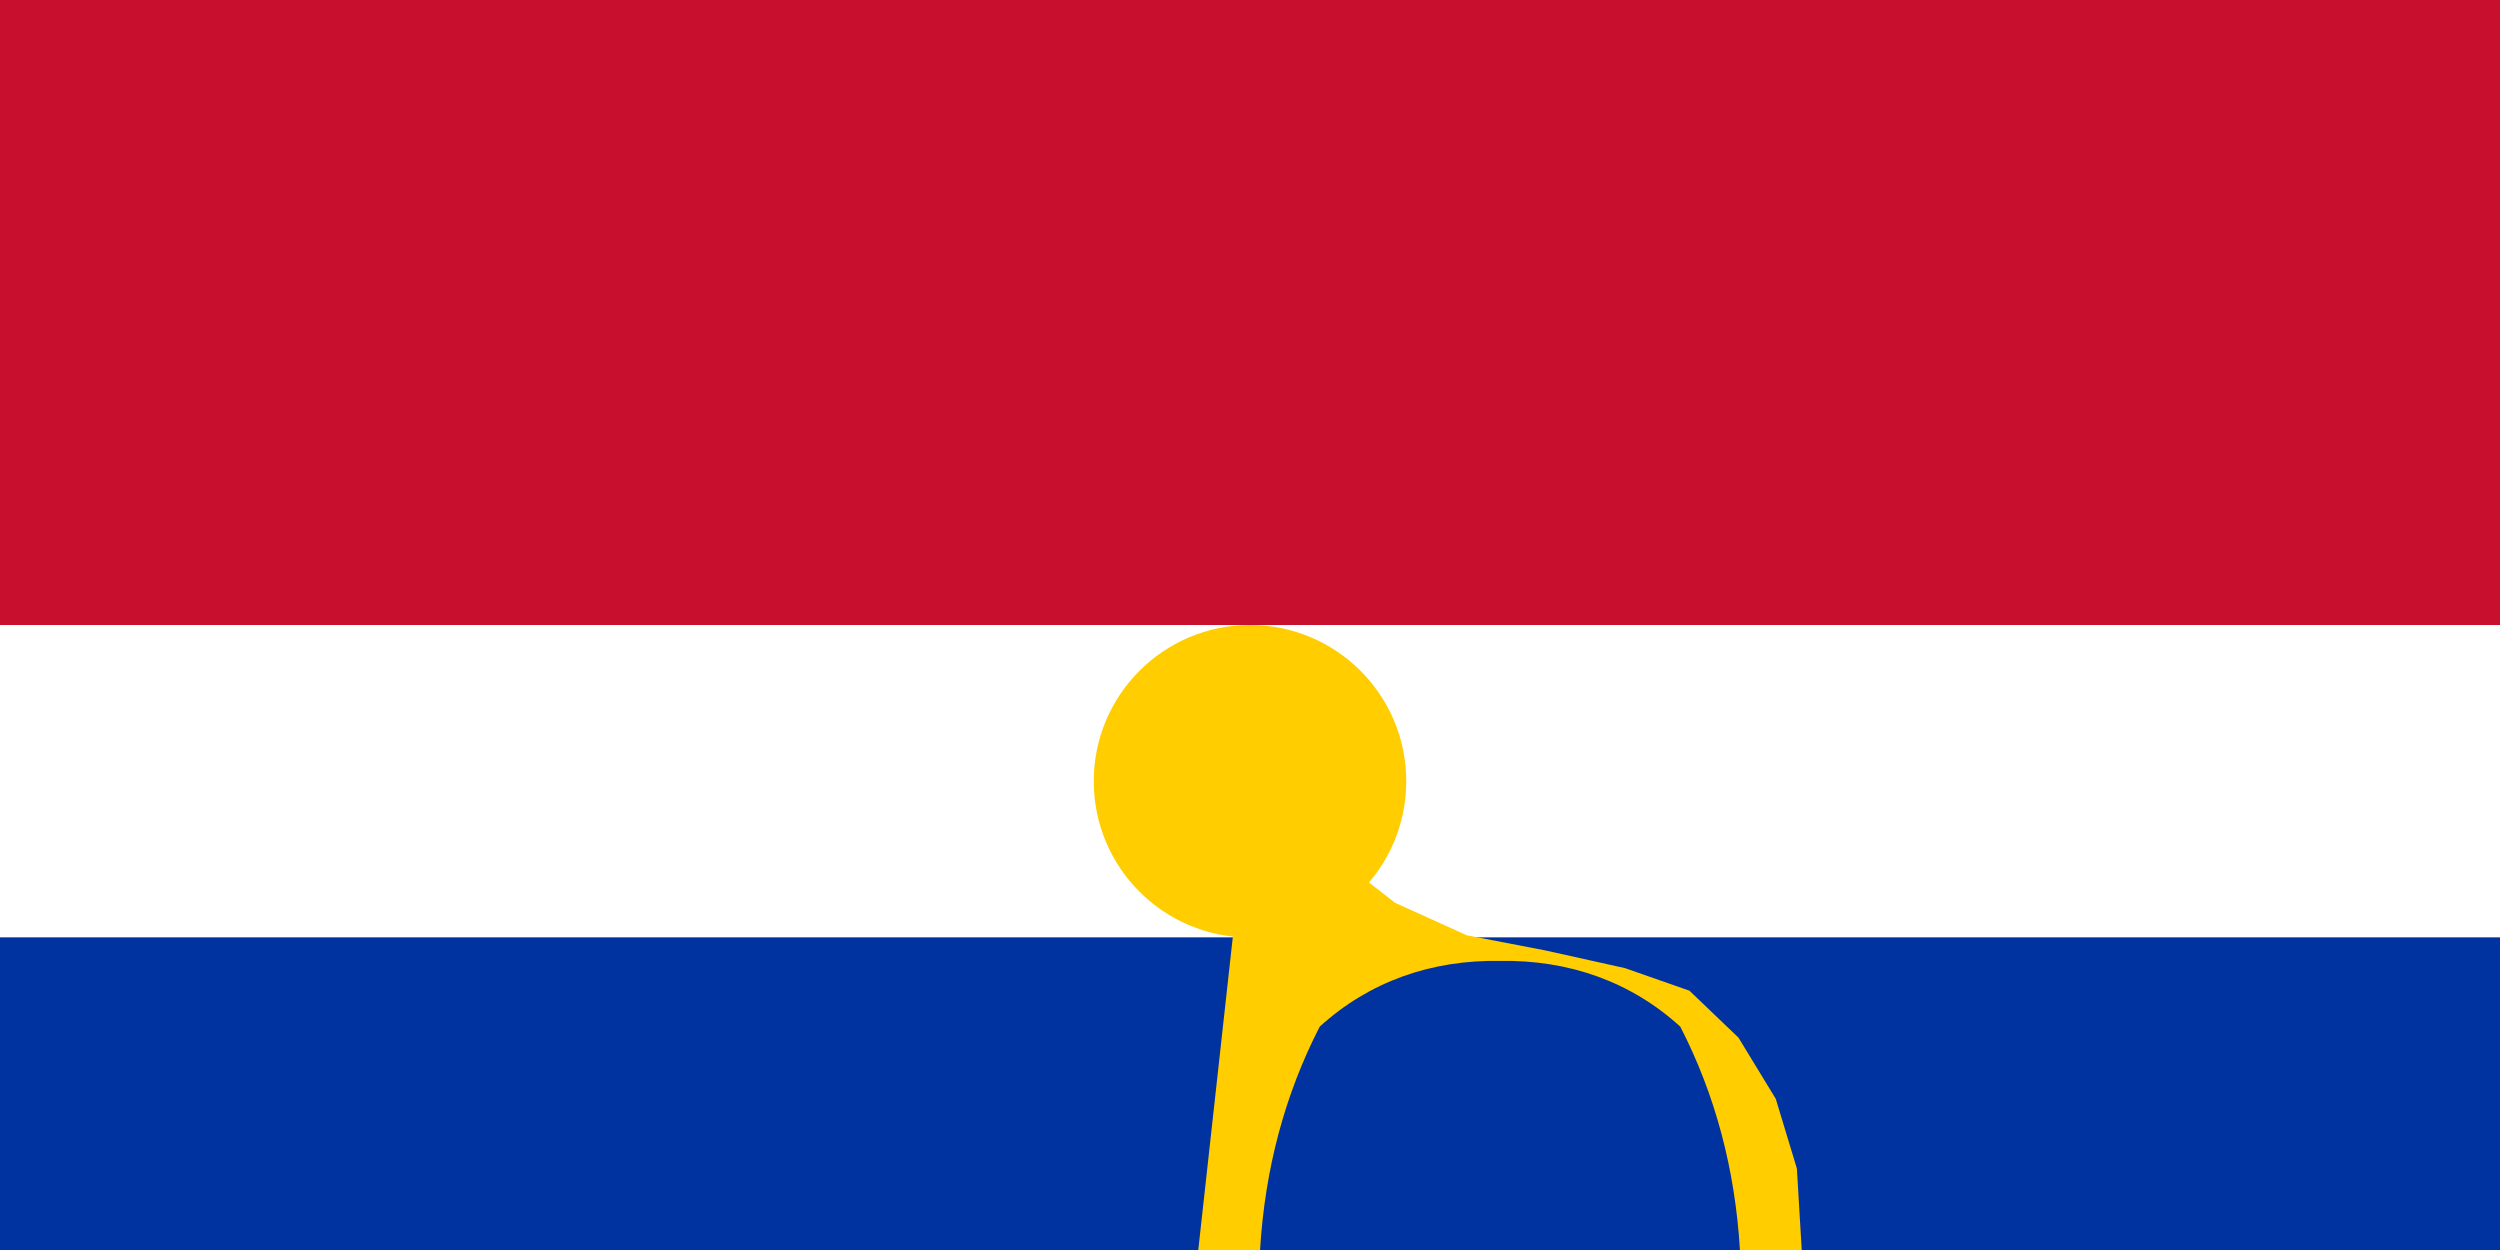 <svg xmlns="http://www.w3.org/2000/svg" viewBox="0 0 120000 60000">
	<rect x="0" y="0" width="120000" height="60000" fill="#808080" stroke="none"/>
	<rect width="120000" height="30000" fill="#C8102E"/>
	<rect width="120000" height="15000" y="30000" fill="white"/>
	<rect width="120000" height="15000" y="45000" fill="#0033A0"/>
	<circle cx="60000" cy="37500" r="7500" fill="#FFCD00"/>
	<path fill="#FFCD00" d="M60000 37500l3856 3420 3104 2413 3444 1561 3759 724L78000 46470l3093 1083 2354 2254 1789 2936 1014 3344 233 3913h-2966c-233-3887-1187-7460-2862-10719-2369-2163-5363-3216-8655-3157-3292-59-6286 994-8655 3157-1675 3259-2629 6832-2862 10719h-2966Zm0 0q2000-2500 5000-4500h-5000Zm0 0q-2000-2500-5000-4500h5000Z"/>
</svg>